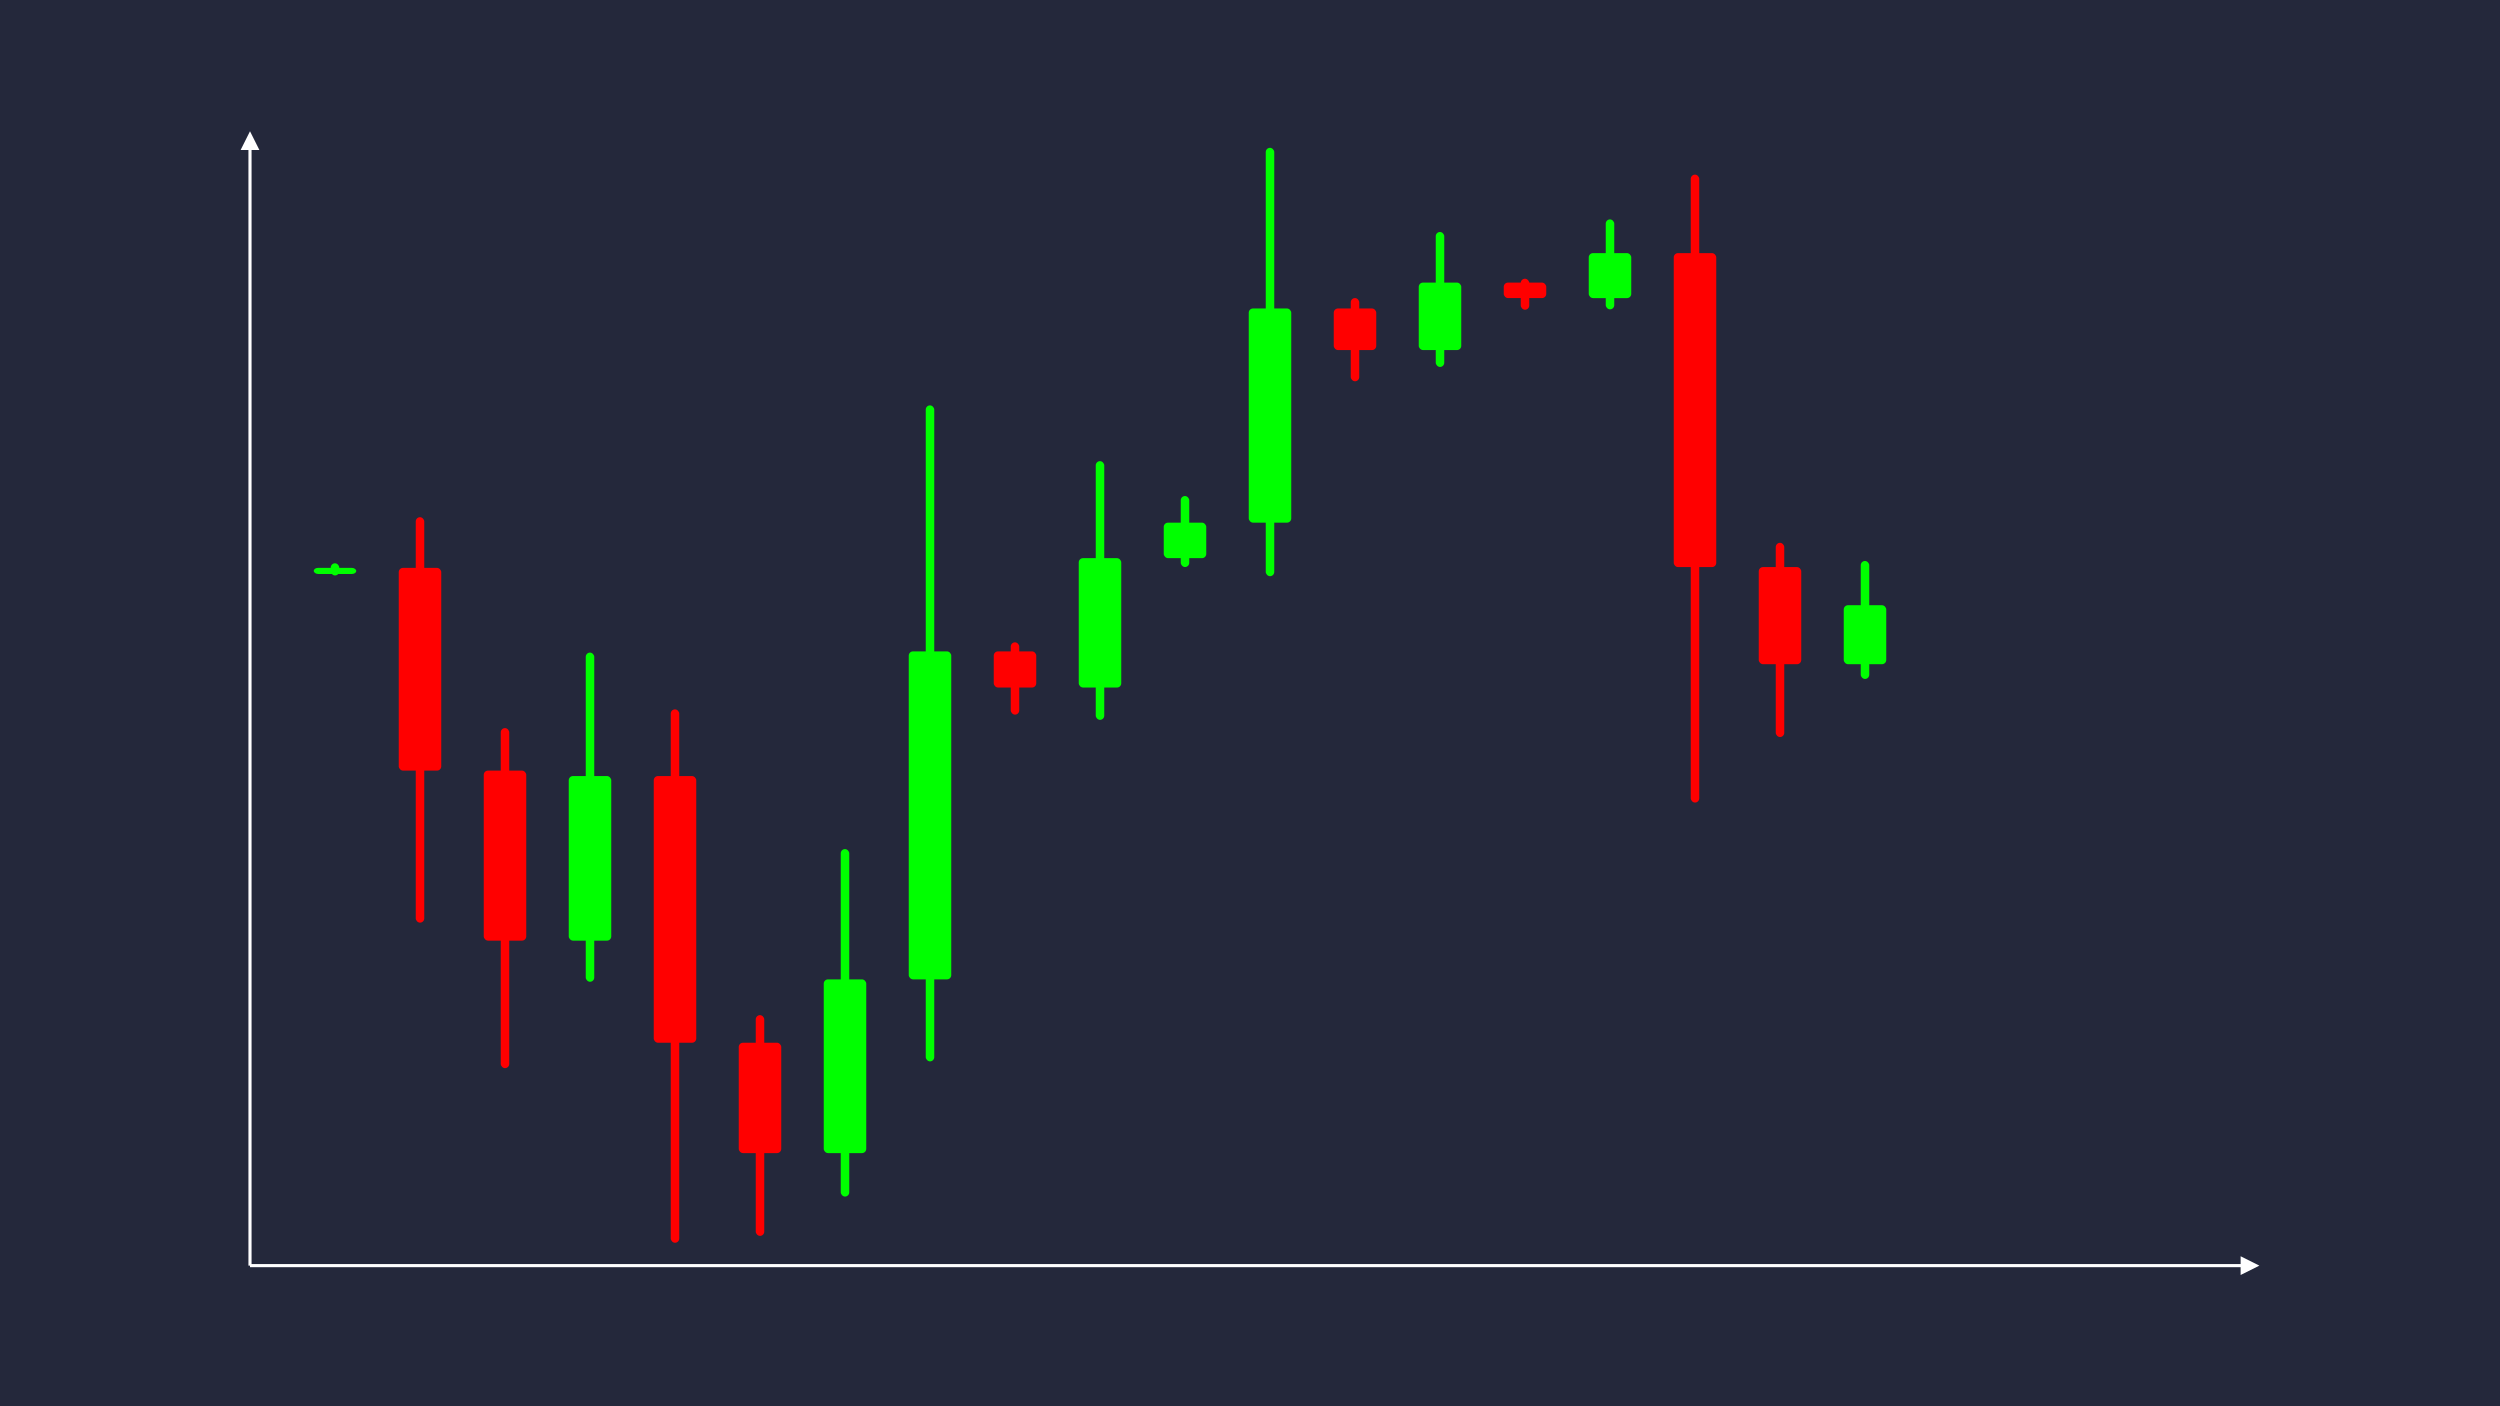 <svg width='1600' height='900' viewBox='0 0 1600 900' fill='none' xmlns='http://www.w3.org/2000/svg'>
            <style>
                .regular {
                    font: normal 36.8px sans-serif;
                }
            </style>

            <defs>
                <marker id='arrow' viewBox='0 0 10 10' refX='5' refY='5' markerWidth='6' markerHeight='6' orient='auto-start-reverse'>
                    <path fill='#fff' d='M 0 0 L 10 5 L 0 10 z' />
                </marker>
            </defs>

            <rect width='1600' height='900' fill='#24283b'/>

            <line x1='160' y1='810' x2='160' y2='90' stroke='#fff' stroke-width='2' marker-end='url(#arrow)'/>
            <line x1='160' y1='810' x2='1440' y2='810' stroke='#fff' stroke-width='2' marker-end='url(#arrow)'/>

            <rect x='200.80' y='363.44' width='27.20' height='3.90' rx='2.72' fill='#0f0' /><rect x='211.68' y='360.51' width='5.44' height='7.79' rx='2.72' fill='#0f0' />
<rect x='255.20' y='363.44' width='27.20' height='129.75' rx='2.72' fill='#f00' /><rect x='266.08' y='331.00' width='5.44' height='259.50' rx='2.72' fill='#f00' />
<rect x='309.60' y='493.19' width='27.20' height='108.82' rx='2.72' fill='#f00' /><rect x='320.48' y='465.98' width='5.44' height='217.64' rx='2.72' fill='#f00' />
<rect x='364.00' y='496.67' width='27.20' height='105.34' rx='2.72' fill='#0f0' /><rect x='374.88' y='417.66' width='5.44' height='210.68' rx='2.72' fill='#0f0' />
<rect x='418.40' y='496.67' width='27.20' height='170.69' rx='2.72' fill='#f00' /><rect x='429.28' y='453.99' width='5.44' height='341.38' rx='2.72' fill='#f00' />
<rect x='472.80' y='667.35' width='27.20' height='70.64' rx='2.72' fill='#f00' /><rect x='483.68' y='649.69' width='5.44' height='141.28' rx='2.72' fill='#f00' />
<rect x='527.20' y='626.80' width='27.20' height='111.19' rx='2.72' fill='#0f0' /><rect x='538.08' y='543.41' width='5.44' height='222.39' rx='2.72' fill='#0f0' />
<rect x='581.60' y='416.88' width='27.20' height='209.92' rx='2.72' fill='#0f0' /><rect x='592.48' y='259.44' width='5.44' height='419.85' rx='2.72' fill='#0f0' />
<rect x='636.00' y='416.88' width='27.20' height='23.14' rx='2.72' fill='#f00' /><rect x='646.88' y='411.09' width='5.44' height='46.28' rx='2.72' fill='#f00' />
<rect x='690.40' y='357.22' width='27.20' height='82.80' rx='2.72' fill='#0f0' /><rect x='701.28' y='295.13' width='5.44' height='165.59' rx='2.72' fill='#0f0' />
<rect x='744.80' y='334.50' width='27.20' height='22.72' rx='2.72' fill='#0f0' /><rect x='755.68' y='317.46' width='5.44' height='45.44' rx='2.72' fill='#0f0' />
<rect x='799.20' y='197.42' width='27.20' height='137.08' rx='2.72' fill='#0f0' /><rect x='810.08' y='94.61' width='5.44' height='274.16' rx='2.72' fill='#0f0' />
<rect x='853.60' y='197.42' width='27.20' height='26.63' rx='2.72' fill='#f00' /><rect x='864.48' y='190.76' width='5.44' height='53.26' rx='2.72' fill='#f00' />
<rect x='908.00' y='180.86' width='27.20' height='43.19' rx='2.72' fill='#0f0' /><rect x='918.88' y='148.47' width='5.44' height='86.38' rx='2.72' fill='#0f0' />
<rect x='962.40' y='180.86' width='27.20' height='9.92' rx='2.72' fill='#f00' /><rect x='973.28' y='178.38' width='5.44' height='19.85' rx='2.72' fill='#f00' />
<rect x='1016.80' y='162.00' width='27.20' height='28.79' rx='2.72' fill='#0f0' /><rect x='1027.68' y='140.41' width='5.44' height='57.58' rx='2.72' fill='#0f0' />
<rect x='1071.20' y='162.00' width='27.20' height='200.94' rx='2.72' fill='#f00' /><rect x='1082.08' y='111.76' width='5.44' height='401.88' rx='2.72' fill='#f00' />
<rect x='1125.60' y='362.94' width='27.20' height='62.15' rx='2.72' fill='#f00' /><rect x='1136.48' y='347.40' width='5.44' height='124.30' rx='2.72' fill='#f00' />
<rect x='1180.00' y='387.34' width='27.20' height='37.75' rx='2.72' fill='#0f0' /><rect x='1190.88' y='359.03' width='5.44' height='75.50' rx='2.72' fill='#0f0' />

        </svg>